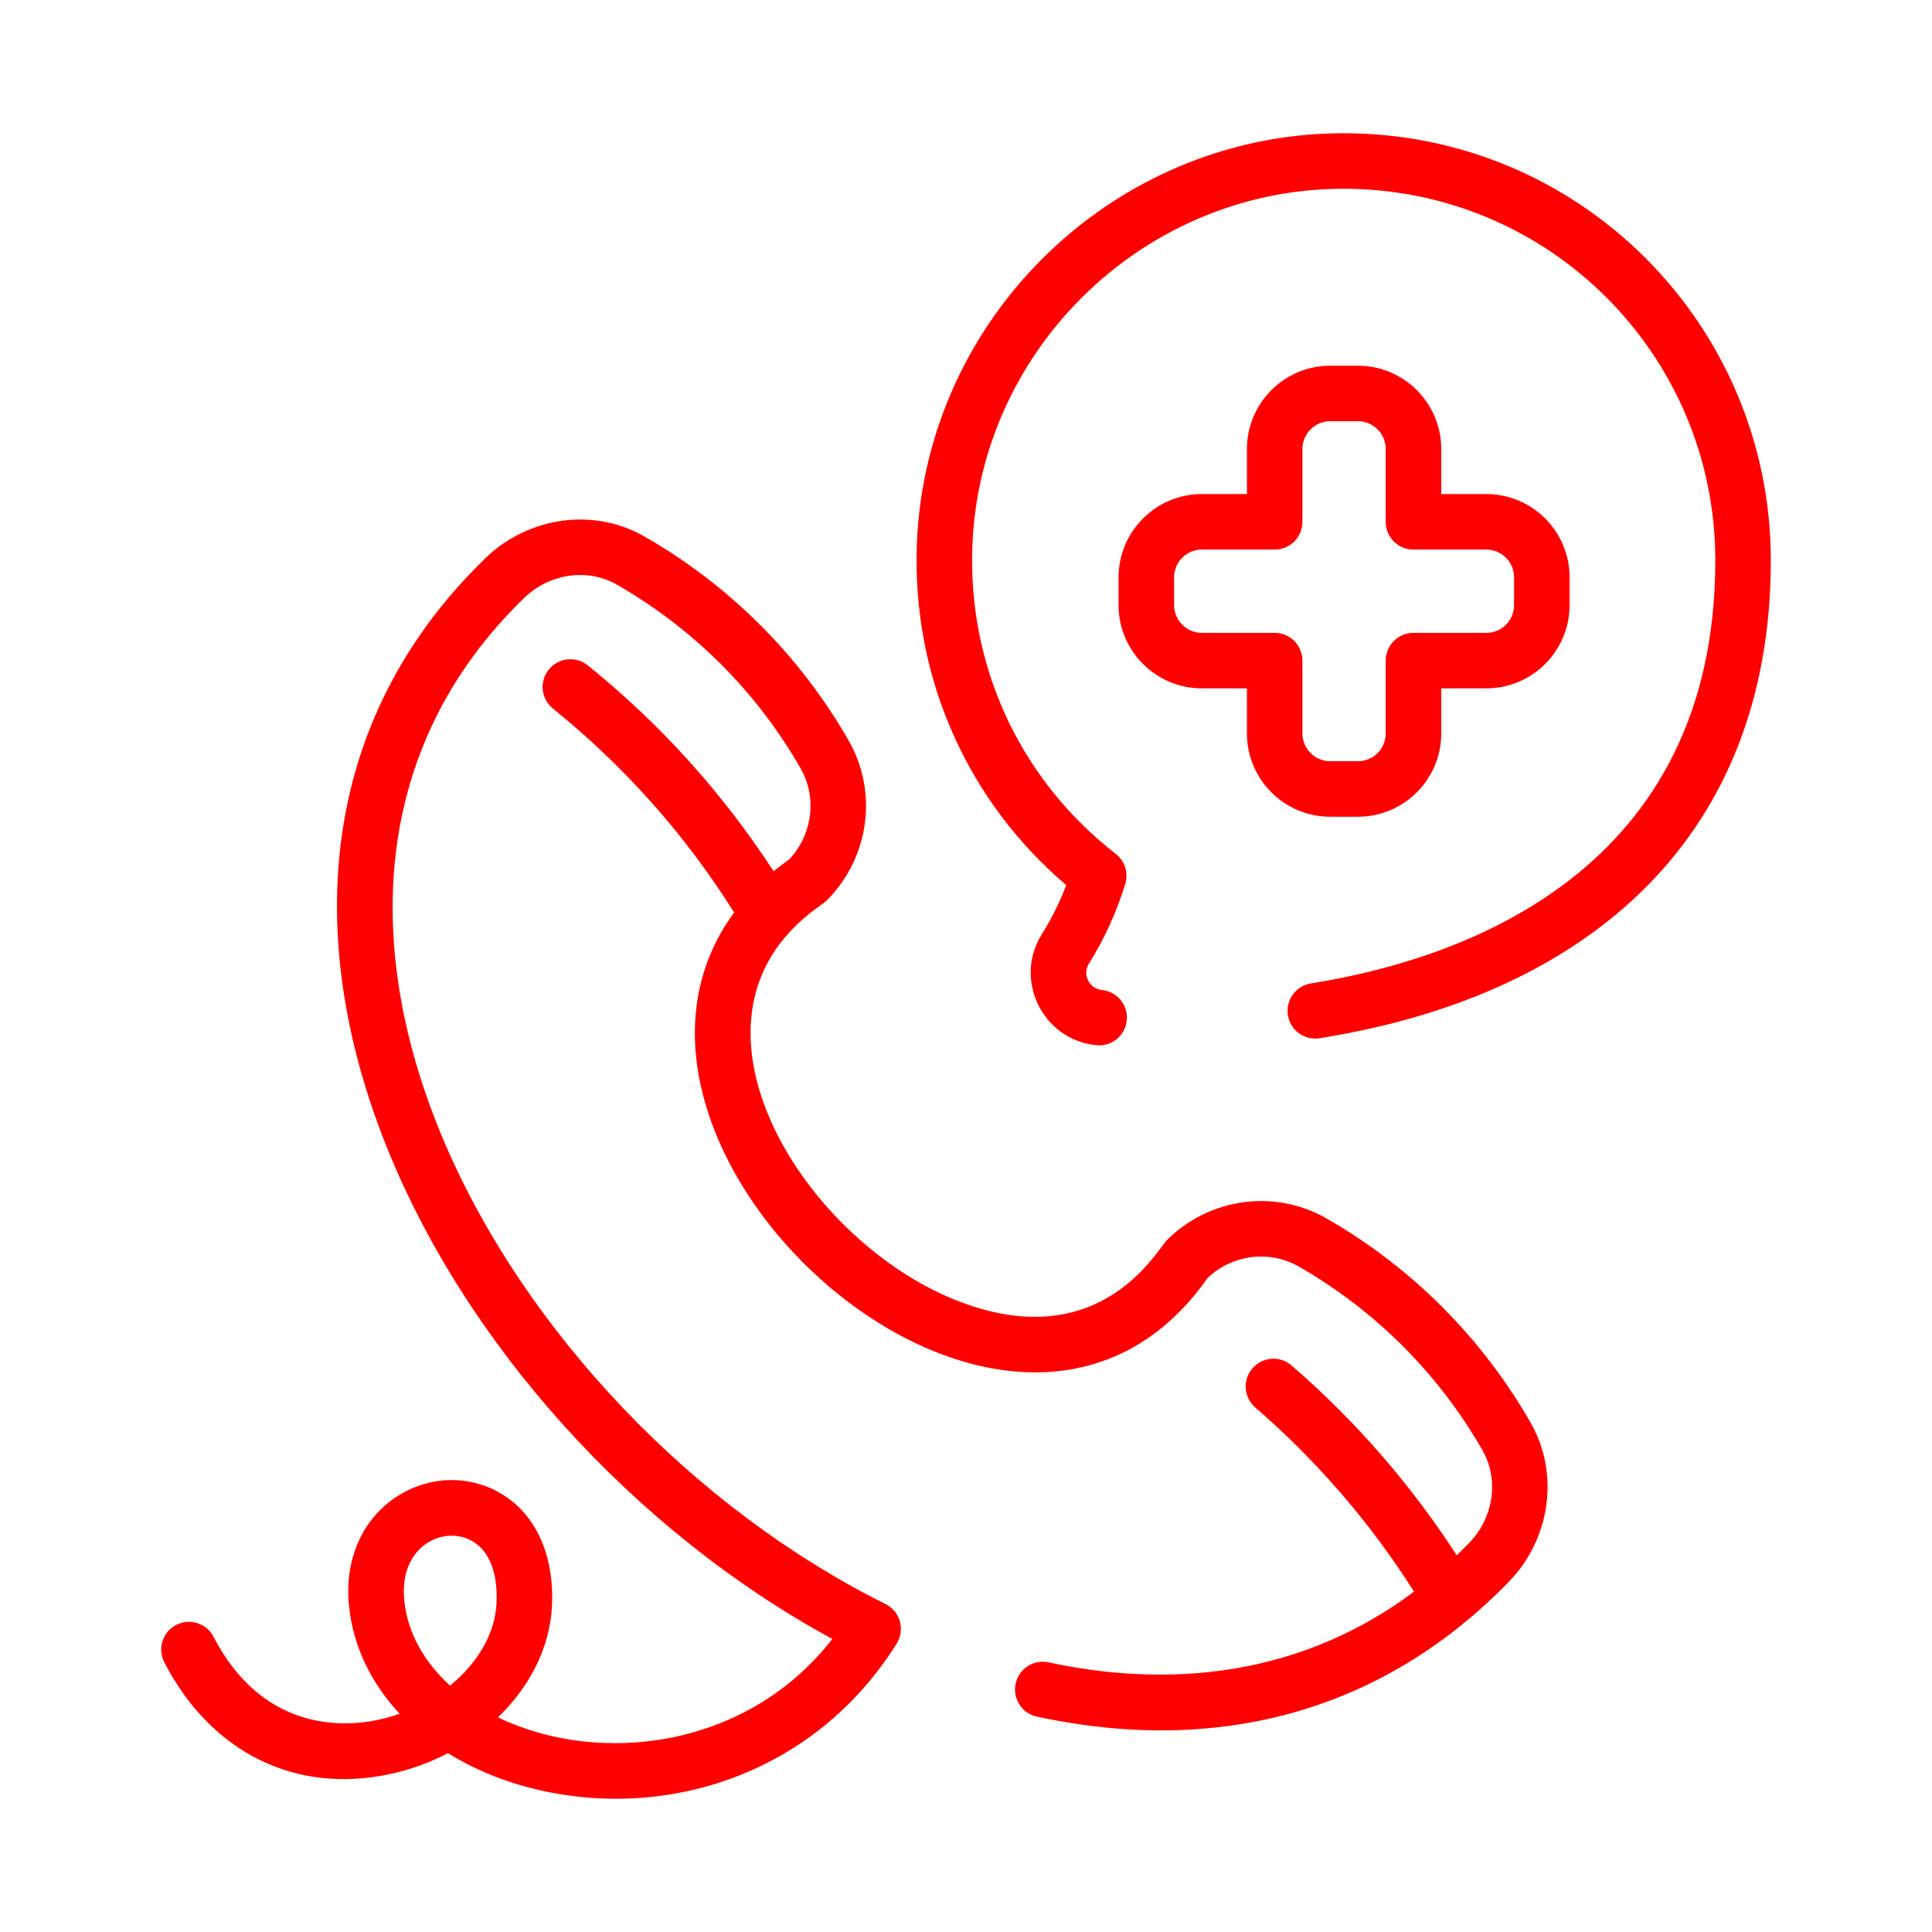 <svg width="58" height="58" viewBox="0 0 58 58" fill="none" xmlns="http://www.w3.org/2000/svg">
<g clip-path="url(#clip0_243_2152)" filter="url(#filter0_d_243_2152)">
<path d="M40.246 0C33.29 0.049 27.579 5.748 27.516 12.704C27.481 16.537 29.111 20.101 32.008 22.572C31.813 23.086 31.568 23.58 31.276 24.047C30.417 25.419 31.305 27.22 32.916 27.378C33.372 27.424 33.782 27.091 33.827 26.631C33.872 26.173 33.538 25.765 33.079 25.72C32.698 25.683 32.486 25.254 32.689 24.93C33.155 24.184 33.523 23.379 33.781 22.537C33.882 22.206 33.769 21.847 33.496 21.635C30.723 19.479 29.151 16.229 29.183 12.719C29.238 6.667 34.206 1.709 40.258 1.667C46.501 1.629 51.495 6.665 51.495 12.823C51.495 22.19 43.889 24.8 39.355 25.523C38.901 25.595 38.591 26.022 38.663 26.477C38.736 26.931 39.162 27.24 39.617 27.168C47.785 25.867 53.161 21.051 53.161 12.823C53.161 5.756 47.426 -0.047 40.246 0Z" fill="#ff0000"/>
<path d="M40.767 6.979H39.934C38.555 6.979 37.434 8.1 37.434 9.478V10.832H36.08C34.702 10.832 33.58 11.954 33.58 13.332V14.165C33.58 15.544 34.702 16.665 36.08 16.665H37.434V18.019C37.434 19.398 38.555 20.519 39.934 20.519H40.767C42.145 20.519 43.267 19.398 43.267 18.019V16.665H44.621C45.999 16.665 47.12 15.544 47.12 14.165V13.332C47.12 11.954 45.999 10.832 44.621 10.832H43.267V9.478C43.267 8.1 42.145 6.979 40.767 6.979ZM44.621 12.499C45.08 12.499 45.454 12.873 45.454 13.332V14.165C45.454 14.625 45.08 14.999 44.621 14.999H42.433C41.973 14.999 41.6 15.372 41.6 15.832V18.019C41.6 18.479 41.226 18.852 40.767 18.852H39.934C39.474 18.852 39.1 18.479 39.1 18.019V15.832C39.1 15.372 38.727 14.999 38.267 14.999H36.08C35.62 14.999 35.247 14.625 35.247 14.165V13.332C35.247 12.873 35.62 12.499 36.08 12.499H38.267C38.727 12.499 39.1 12.126 39.1 11.666V9.478C39.1 9.019 39.474 8.645 39.934 8.645H40.767C41.226 8.645 41.6 9.019 41.6 9.478V11.666C41.6 12.126 41.973 12.499 42.433 12.499H44.621Z" fill="#ff0000"/>
<path d="M39.813 32.573C38.267 31.69 36.301 31.96 35.031 33.23C34.73 33.531 33.051 36.659 28.868 35.099C24.446 33.449 20.524 27.495 23.669 24.02C24.26 23.376 24.657 23.194 24.82 23.031C26.094 21.757 26.366 19.788 25.483 18.243C24.023 15.689 21.899 13.566 19.34 12.102C17.822 11.234 15.86 11.505 14.568 12.761C4.497 22.532 13.045 38.717 24.987 45.202C22.438 48.489 18.002 49.028 14.949 47.557C15.9 46.642 16.503 45.471 16.569 44.239C16.651 42.688 16.085 41.444 15.018 40.825C12.998 39.654 10.179 41.202 10.477 44.206C10.597 45.414 11.137 46.527 11.998 47.448C11.792 47.521 11.579 47.581 11.361 47.629C10.372 47.842 7.909 48.026 6.412 45.139C6.2 44.73 5.697 44.571 5.289 44.782C4.88 44.994 4.721 45.497 4.933 45.906C6.338 48.617 8.872 49.87 11.712 49.258C12.331 49.124 12.915 48.91 13.449 48.631C14.23 49.118 15.139 49.494 16.142 49.729C20.131 50.661 24.516 49.187 26.919 45.341C27.179 44.925 27.024 44.373 26.583 44.154C15.088 38.433 6.402 23.006 15.729 13.957C16.492 13.215 17.636 13.048 18.513 13.549C20.814 14.865 22.724 16.774 24.036 19.07C24.536 19.945 24.392 21.059 23.69 21.802C23.528 21.916 23.373 22.035 23.224 22.156C21.7 19.812 19.828 17.736 17.647 15.976C17.289 15.686 16.764 15.742 16.475 16.101C16.186 16.459 16.242 16.983 16.6 17.272C18.745 19.004 20.573 21.061 22.039 23.394C16.804 30.511 30.365 42.761 36.253 34.366C36.993 33.662 38.108 33.519 38.986 34.02C41.282 35.333 43.191 37.242 44.507 39.543C45.008 40.42 44.841 41.564 44.1 42.326C43.977 42.452 43.855 42.574 43.731 42.692C42.362 40.572 40.699 38.658 38.775 36.993C38.427 36.691 37.901 36.73 37.6 37.078C37.298 37.425 37.336 37.952 37.684 38.253C39.544 39.863 41.144 41.721 42.449 43.782C38.655 46.621 34.482 46.552 31.48 45.905C31.03 45.808 30.587 46.094 30.49 46.544C30.393 46.994 30.679 47.437 31.129 47.534C36.753 48.746 41.627 47.258 45.295 43.488C46.551 42.196 46.822 40.234 45.954 38.716C44.49 36.157 42.367 34.033 39.813 32.573ZM14.905 44.15C14.857 45.057 14.326 45.939 13.511 46.603C12.724 45.889 12.231 45.004 12.136 44.042C11.972 42.394 13.335 41.776 14.181 42.267C14.696 42.566 14.953 43.235 14.905 44.15Z" fill="#ff0000"/>
</g>
<defs>
<filter id="filter0_d_243_2152" x="0" y="0" width="58" height="58" filterUnits="userSpaceOnUse" color-interpolation-filters="sRGB">
<feFlood flood-opacity="0" result="BackgroundImageFix"/>
<feColorMatrix in="SourceAlpha" type="matrix" values="0 0 0 0 0 0 0 0 0 0 0 0 0 0 0 0 0 0 127 0" result="hardAlpha"/>
<feOffset dy="4"/>
<feGaussianBlur stdDeviation="2"/>
<feComposite in2="hardAlpha" operator="out"/>
<feColorMatrix type="matrix" values="0 0 0 0 0 0 0 0 0 0 0 0 0 0 0 0 0 0 0.25 0"/>
<feBlend mode="normal" in2="BackgroundImageFix" result="effect1_dropShadow_243_2152"/>
<feBlend mode="normal" in="SourceGraphic" in2="effect1_dropShadow_243_2152" result="shape"/>
</filter>
<clipPath id="clip0_243_2152">
<rect width="50" height="50" fill="white" transform="translate(4)"/>
</clipPath>
</defs>
</svg>
